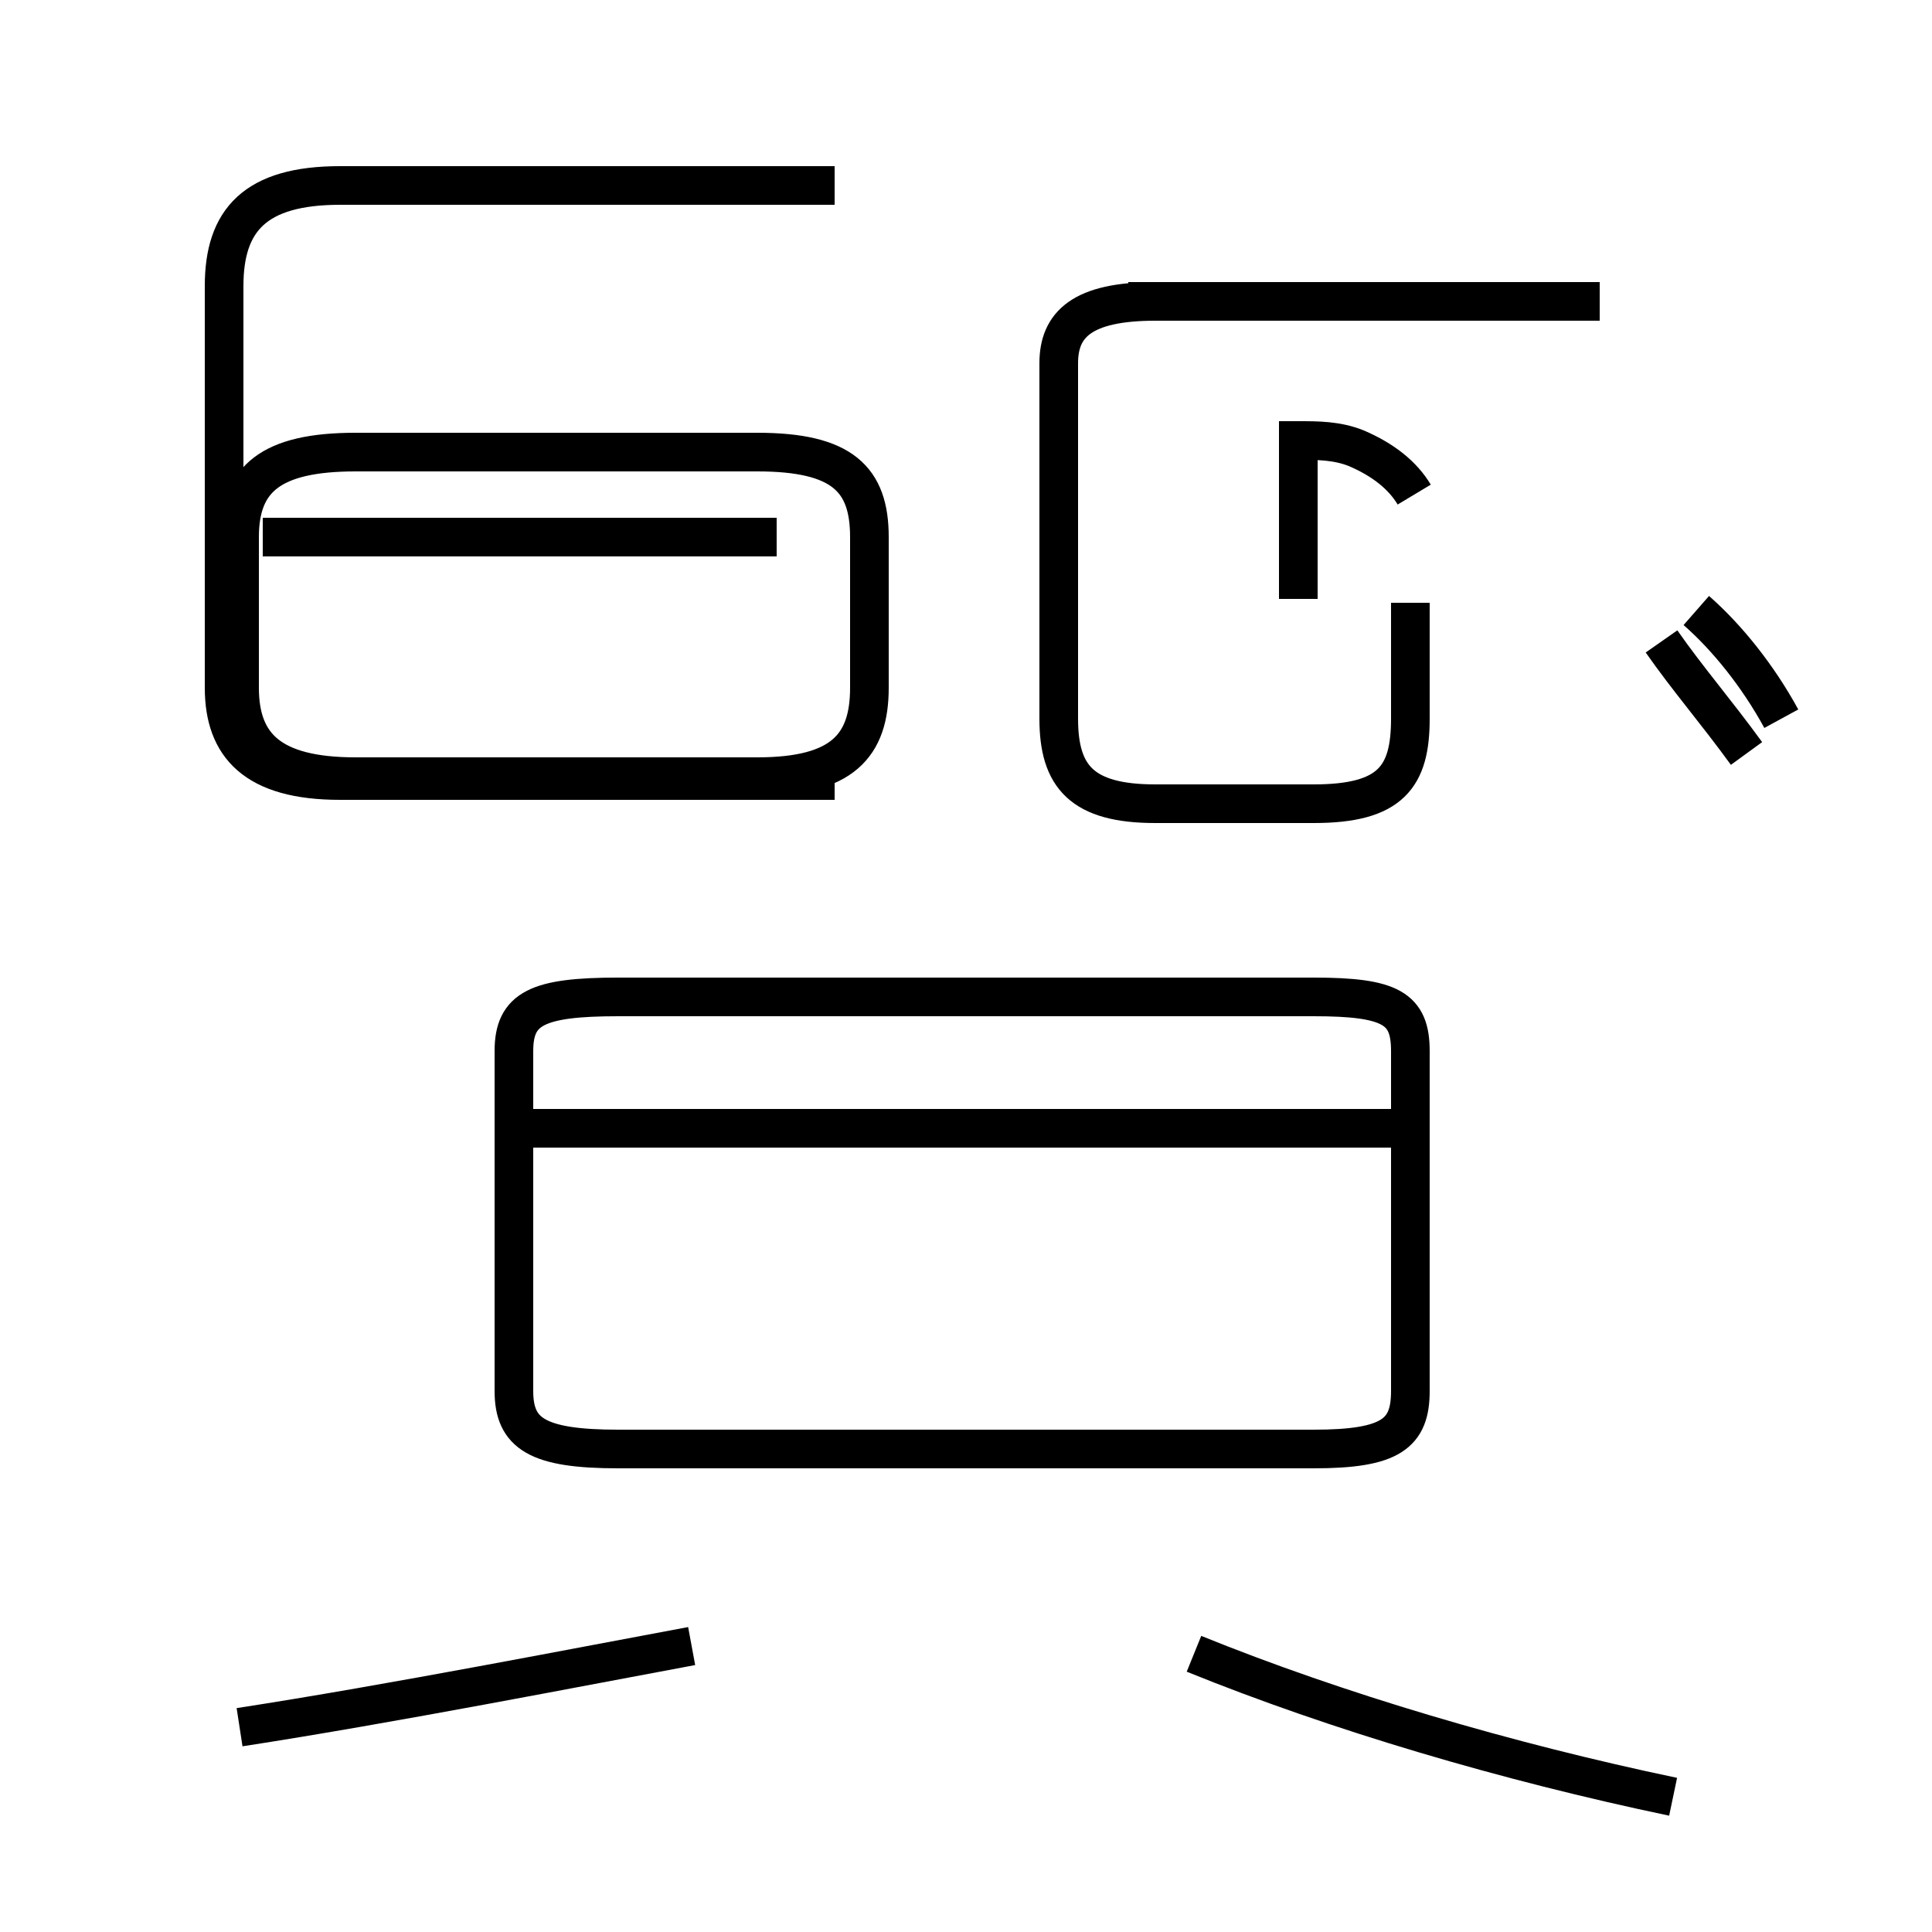 <?xml version='1.0' encoding='utf8'?>
<svg viewBox="0.0 -44.0 50.0 50.0" version="1.1" xmlns="http://www.w3.org/2000/svg">
<rect x="0.0" y="-44.0" width="50.0" height="50.0" fill="#808080" stroke="none"/>
<rect x="-1000" y="-1000" width="2000" height="2000" stroke="white" fill="white"/>
<g style="fill:none; stroke:#000000;  stroke-width:1">
<path d="M 9.2 23.9 L 19.6 23.9 C 21.8 23.9 22.5 24.7 22.5 26.2 L 22.5 30.1 C 22.5 31.6 21.8 32.3 19.6 32.3 L 9.2 32.3 C 7.0 32.3 6.2 31.6 6.2 30.1 L 6.2 26.2 C 6.2 24.7 7.0 23.9 9.2 23.9 Z M 20.1 30.1 L 6.8 30.1 M 21.6 39.2 L 8.8 39.2 C 6.6 39.2 5.8 38.3 5.8 36.6 L 5.8 26.2 C 5.8 24.7 6.6 23.8 8.8 23.8 L 21.6 23.8 M 17.9 1.4 C 15.2 0.9 10.1 -0.1 6.2 -0.7 M 16.0 18.2 L 34.0 18.2 C 36.0 18.2 36.5 17.9 36.5 16.8 L 36.5 8.0 C 36.5 6.9 36.0 6.5 34.0 6.5 L 16.0 6.5 C 13.9 6.5 13.3 6.9 13.3 8.0 L 13.3 16.8 C 13.3 17.9 13.9 18.2 16.0 18.2 Z M 36.6 14.8 L 13.2 14.8 M 36.6 31.2 C 36.3 31.7 35.8 32.1 35.1 32.4 C 34.6 32.6 34.1 32.6 33.6 32.6 L 33.6 31.6 C 33.6 30.8 33.6 30.1 33.6 29.3 L 33.6 28.5 M 41.4 36.2 L 29.9 36.2 C 28.0 36.2 27.4 35.6 27.4 34.6 L 27.4 25.4 C 27.4 23.9 28.0 23.2 29.9 23.2 L 34.0 23.2 C 36.0 23.2 36.5 23.9 36.5 25.4 L 36.5 28.4 M 46.1 25.4 C 45.5 26.5 44.7 27.5 43.9 28.2 M 30.9 1.2 C 34.6 -0.3 39.0 -1.6 43.3 -2.5 M 41.2 36.2 L 29.2 36.2 M 43.0 27.4 C 43.7 26.4 44.4 25.6 45.2 24.5 " transform="scale(1, -1)" />
</g>
</svg>